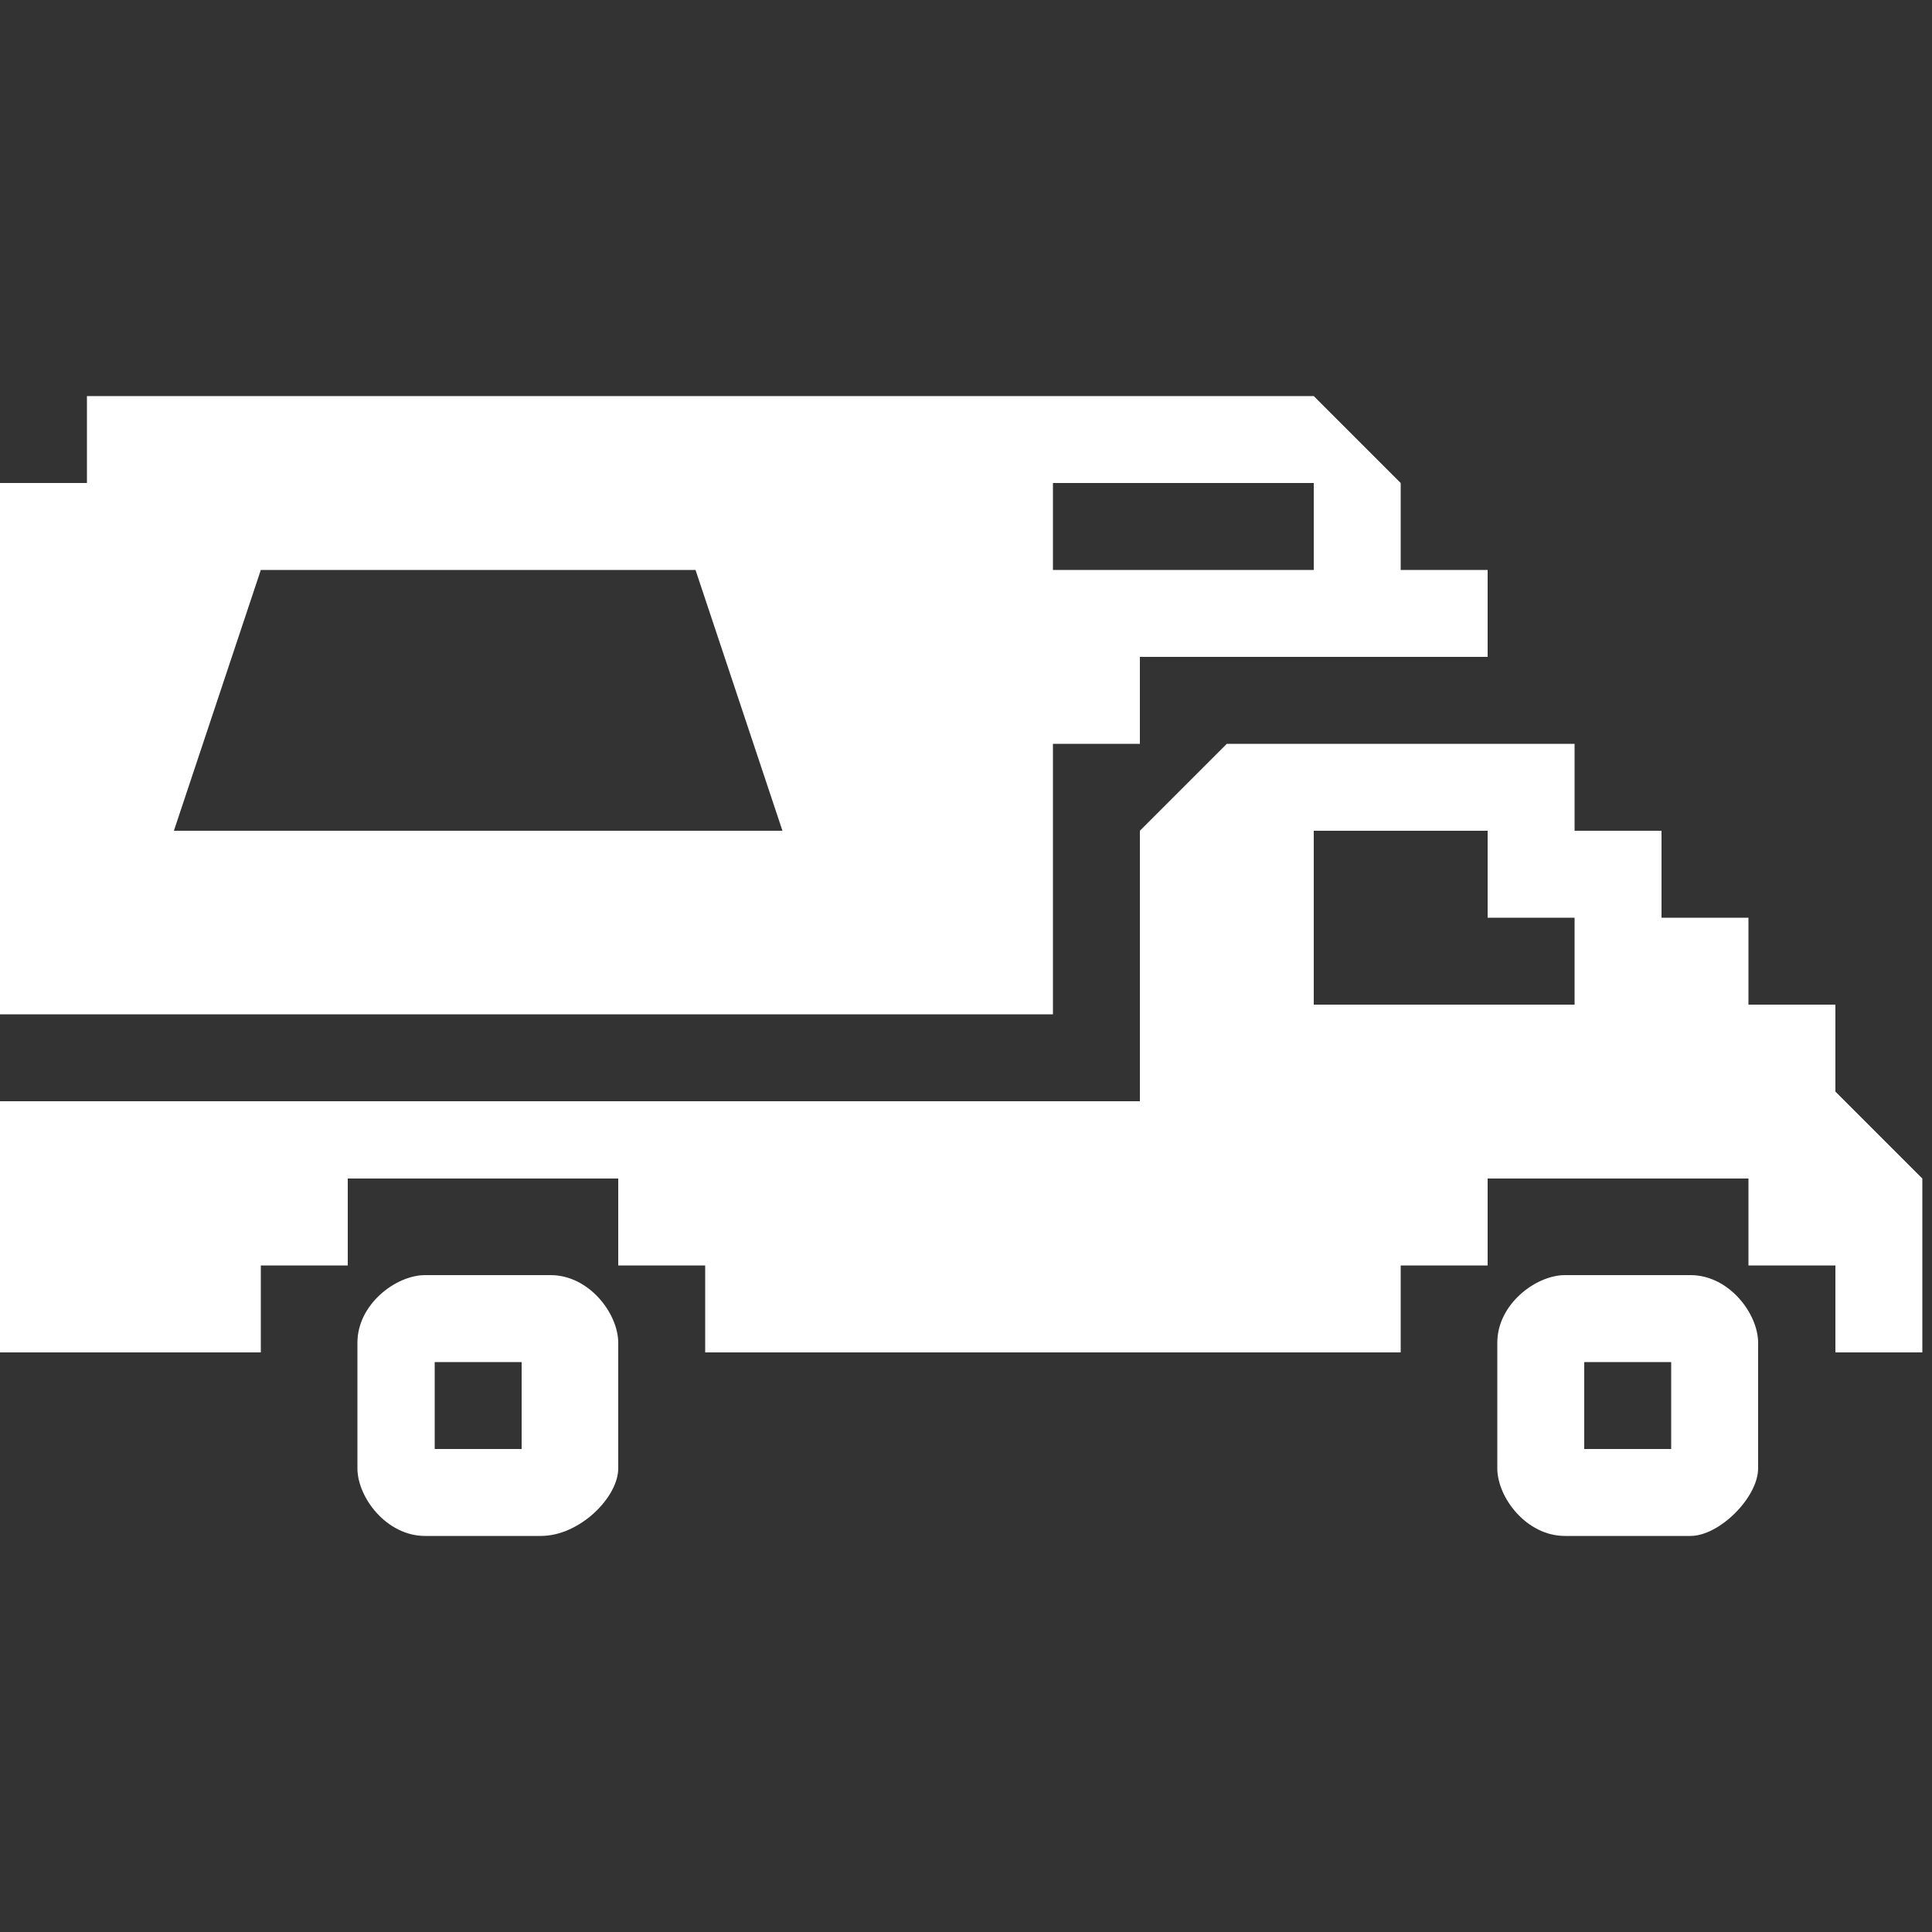 <?xml version="1.0" encoding="utf-8"?>
<!-- Generator: Adobe Illustrator 18.1.1, SVG Export Plug-In . SVG Version: 6.00 Build 0)  -->
<svg version="1.1" id="Icons" xmlns="http://www.w3.org/2000/svg" xmlns:xlink="http://www.w3.org/1999/xlink" x="0px" y="0px"
	 width="20px" height="20px" viewBox="0 0 20 20" enable-background="new 0 0 20 20" xml:space="preserve">
<rect x="0" y="0" width="20" height="20" fill="#333333" stroke="none"/>
<g>
	<g>
		<path fill="#FFFFFF" d="M0,11.4h11.8V8.6l0.9-0.9h3.6v0.9h0.9v0.9h0.9v0.9h0.9v0.9l0.9,0.9v1.8h-0.9v-0.9h-0.9v-0.9h-2.7v0.9h-0.9
			v0.9H7.3v-0.9H6.4v-0.9H3.6v0.9H2.7v0.9H0V11.4z M13.6,8.6v1.8h2.7V9.5h-0.9V8.6H13.6z"/>
		<path fill="#FFFFFF" d="M5.6,15.9H4.4c-0.4,0-0.7-0.4-0.7-0.7v-1.3c0-0.4,0.4-0.7,0.7-0.7h1.3c0.4,0,0.7,0.4,0.7,0.7v1.3
			C6.4,15.5,6,15.9,5.6,15.9z M5.5,14.1H4.5V15h0.9V14.1z"/>
		<path fill="#FFFFFF" d="M17.5,15.9h-1.3c-0.4,0-0.7-0.4-0.7-0.7v-1.3c0-0.4,0.4-0.7,0.7-0.7h1.3c0.4,0,0.7,0.4,0.7,0.7v1.3
			C18.2,15.5,17.8,15.9,17.5,15.9z M17.3,14.1h-0.9V15h0.9V14.1z"/>
		<path fill="#FFFFFF" d="M14.5,5.9V5l-0.9-0.9H0.9V5H0v5.5h10.9V7.7h0.9V6.8h3.6V5.9H14.5z M1.8,8.6l0.9-2.7h4.5l0.9,2.7H1.8z
			 M13.6,5.9h-2.7V5h2.7V5.9z"/>
	</g>
</g>
</svg>
